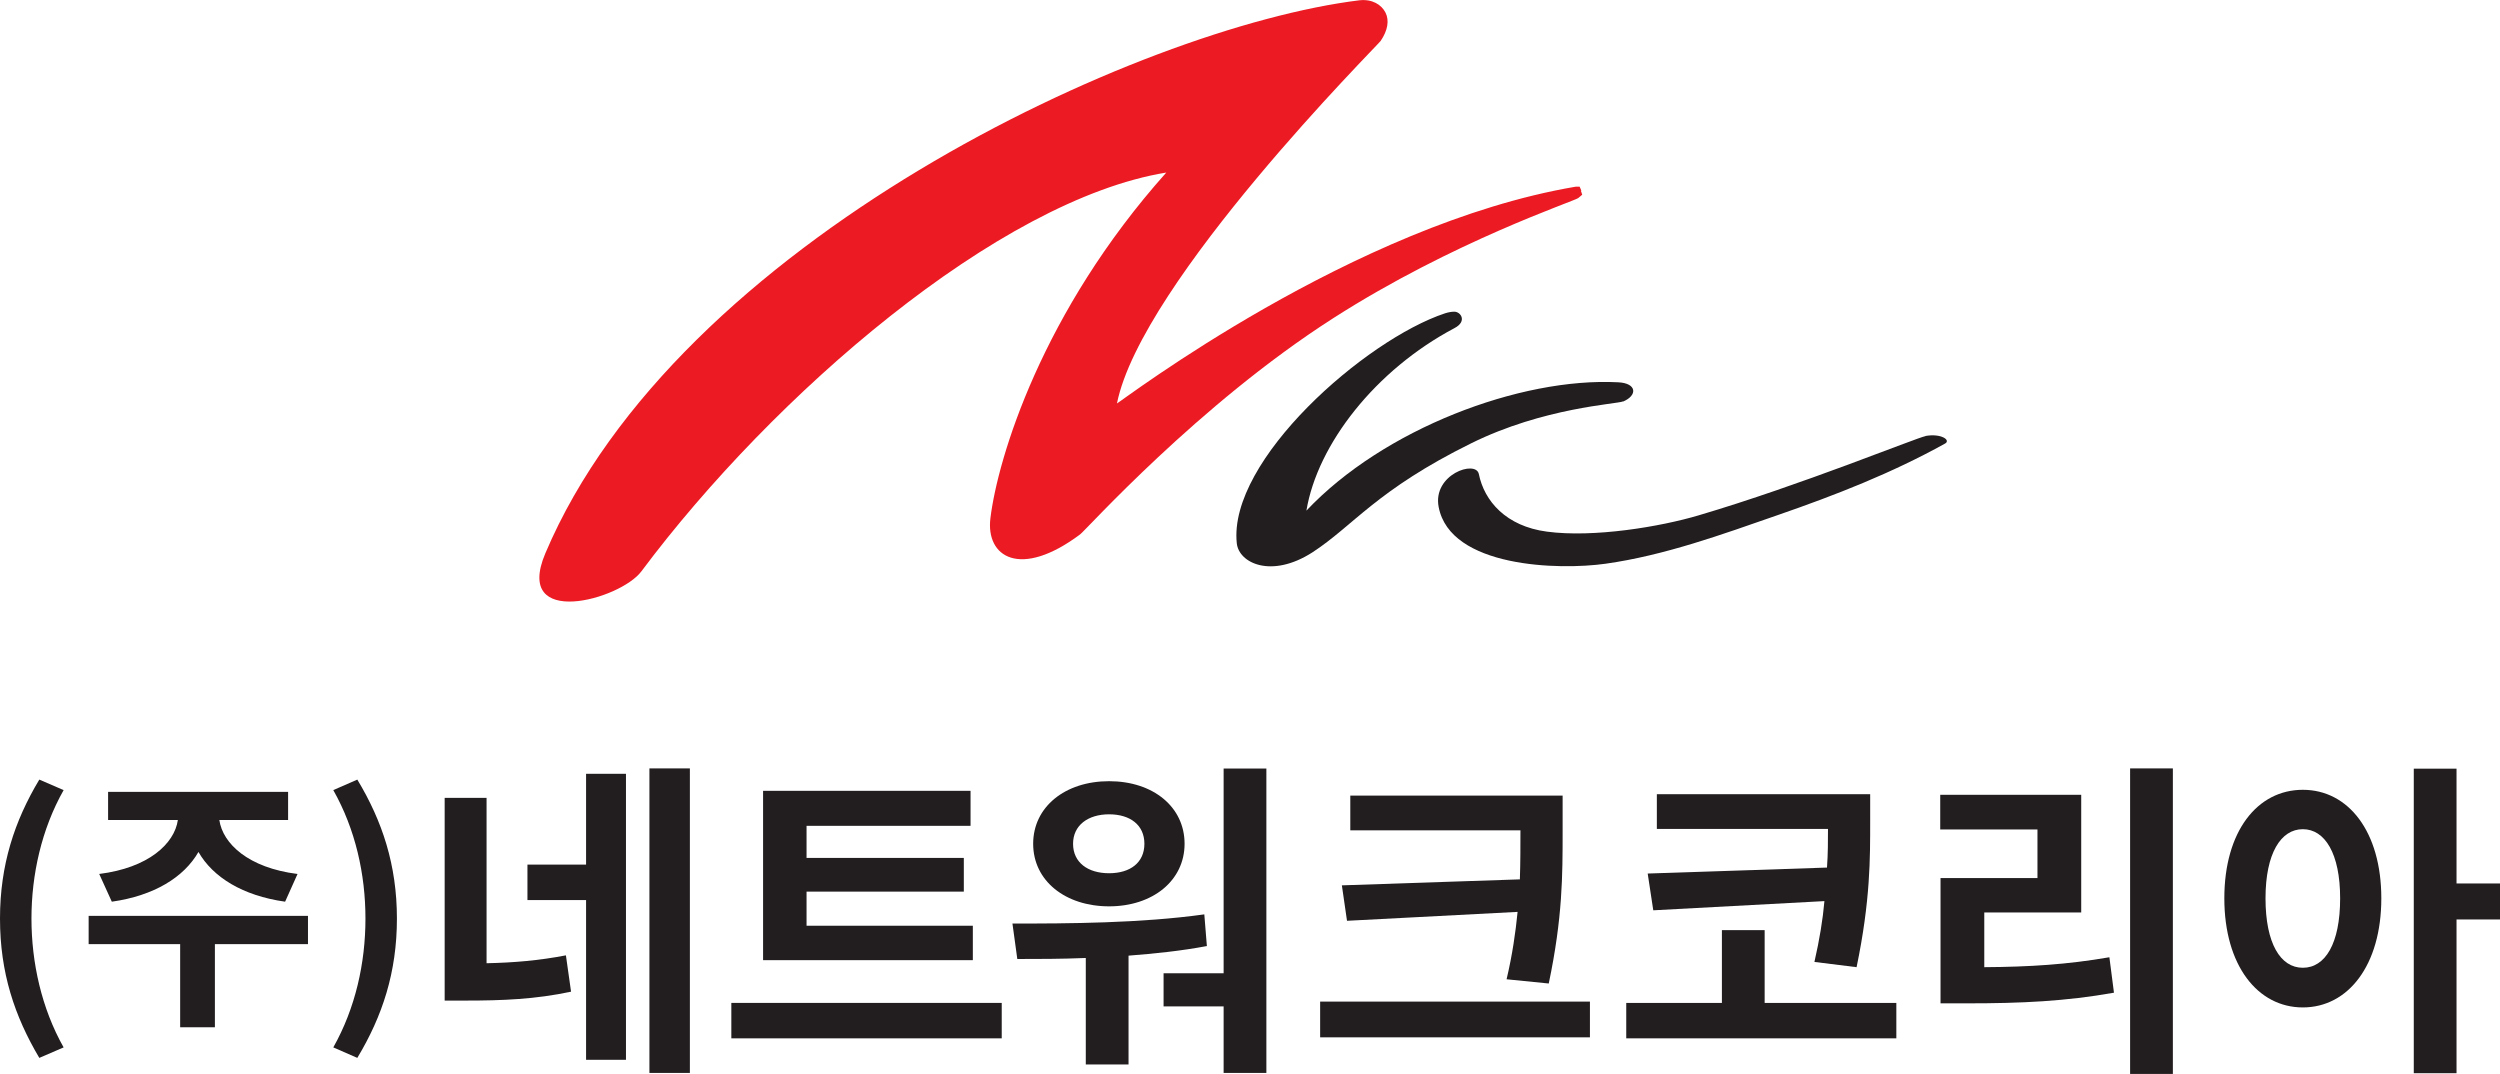 <svg width="142" height="61" viewBox="0 0 142 61" fill="none" xmlns="http://www.w3.org/2000/svg">
<g clip-path="url(#clip0_214_4486)">
<path fill-rule="evenodd" clip-rule="evenodd" d="M92.192 22.808C93.021 22.459 92.98 21.764 91.908 21.714C86.345 21.424 78.573 24.373 74.204 29.004C74.829 25.243 78.118 21.018 82.609 18.64C83.356 18.251 82.967 17.704 82.609 17.704C82.463 17.704 82.293 17.729 82.081 17.795C77.55 19.295 69.753 26.138 70.249 30.852C70.362 31.987 72.214 32.873 74.545 31.374C76.868 29.866 78.183 27.836 83.568 25.177C87.693 23.139 91.835 22.957 92.192 22.799V22.808Z" fill="#221E1F"/>
<path d="M109.369 24.771C108.841 24.87 102.295 27.555 96.489 29.27C94.32 29.916 90.528 30.554 87.864 30.197C85.541 29.891 84.307 28.458 83.998 26.925C83.828 26.105 81.359 26.95 81.716 28.797C82.374 32.244 88.562 32.393 91.194 32.02C94.548 31.548 97.796 30.363 100.988 29.253C104.244 28.126 107.452 26.875 110.481 25.193C110.823 25.003 110.262 24.605 109.369 24.763V24.771Z" fill="#221E1F"/>
<path fill-rule="evenodd" clip-rule="evenodd" d="M89.821 10.828L89.724 10.604H89.496C76.876 12.742 63.752 22.758 63.443 22.916C64.84 15.981 78.256 2.568 78.419 2.328C78.825 1.732 78.922 1.16 78.695 0.713C78.468 0.265 77.94 -0.066 77.209 0.017C64.686 1.558 38.47 13.72 30.974 31.432C29.155 35.732 35.222 34.075 36.432 32.451C43.936 22.41 56.719 11.358 66.245 9.801C59.179 17.713 56.678 26.006 56.256 29.427C55.98 31.639 57.945 32.898 61.348 30.355C61.705 30.09 68.04 22.998 75.722 18.077C82.536 13.711 89.407 11.433 89.642 11.251L89.87 11.06L89.797 10.836L89.821 10.828Z" fill="#EC1B23"/>
<path d="M0 52.176C0 49.136 0.82 46.634 2.233 44.281L3.614 44.878C2.355 47.106 1.787 49.691 1.787 52.176C1.787 54.662 2.355 57.263 3.614 59.492L2.233 60.088C0.828 57.719 0 55.25 0 52.176Z" fill="#221E1F"/>
<path d="M17.493 53.627H12.206V58.349H10.233V53.627H5.035V52.02H17.493V53.627ZM5.628 49.642C8.438 49.294 9.908 47.919 10.103 46.577H6.14V44.977H16.364V46.577H12.458C12.653 47.919 14.107 49.294 16.9 49.642L16.194 51.216C13.782 50.876 12.092 49.824 11.272 48.391C10.452 49.824 8.755 50.876 6.351 51.216L5.636 49.642H5.628Z" fill="#221E1F"/>
<path d="M18.931 59.492C20.189 57.263 20.758 54.695 20.758 52.176C20.758 49.658 20.189 47.106 18.931 44.878L20.295 44.281C21.716 46.634 22.545 49.136 22.545 52.176C22.545 55.217 21.724 57.719 20.295 60.088L18.931 59.492Z" fill="#221E1F"/>
<path d="M27.637 54.712C29.163 54.679 30.585 54.563 32.144 54.264L32.436 56.327C30.414 56.758 28.57 56.833 26.435 56.833H25.257V45.317H27.637V54.712ZM33.289 43.95H35.555V60.196H33.289V51.125H29.959V49.111H33.289V43.942V43.95ZM39.185 43.644V60.942H36.887V43.644H39.185Z" fill="#221E1F"/>
<path d="M56.898 56.965V58.978H41.54V56.965H56.898ZM55.257 54.537H43.343V44.919H55.127V46.907H45.812V48.73H54.745V50.644H45.812V52.582H55.257V54.537Z" fill="#221E1F"/>
<path d="M68.56 53.734C67.065 54.016 65.579 54.165 64.101 54.281V60.461H61.673V54.413C60.292 54.471 58.968 54.471 57.783 54.471L57.507 52.458C60.658 52.458 64.799 52.441 68.405 51.936L68.551 53.742L68.56 53.734ZM58.684 47.926C58.684 45.839 60.487 44.372 62.996 44.372C65.506 44.372 67.284 45.839 67.284 47.926C67.284 50.014 65.482 51.48 62.996 51.48C60.511 51.48 58.684 50.031 58.684 47.926ZM60.95 47.926C60.95 48.995 61.795 49.6 62.996 49.6C64.198 49.6 65.002 48.995 65.002 47.926C65.002 46.858 64.19 46.253 62.996 46.253C61.803 46.253 60.95 46.874 60.95 47.926ZM71.93 43.66V60.941H69.502V57.164H66.091V55.283H69.502V43.651H71.93V43.66Z" fill="#221E1F"/>
<path d="M90.308 56.89V58.92H74.984V56.89H90.308ZM86.329 49.94C86.361 48.978 86.361 48.084 86.361 47.197V47.164H76.697V45.192H88.757V47.206C88.757 49.724 88.757 52.11 87.969 55.863L85.574 55.623C85.907 54.214 86.085 52.955 86.199 51.795L76.51 52.301L76.218 50.288L86.329 49.948V49.94Z" fill="#221E1F"/>
<path d="M107.712 56.966V58.979H92.371V56.966H97.804V52.832H100.232V56.966H107.712ZM103.773 49.278C103.83 48.49 103.83 47.753 103.83 47.082H94.109V45.11H106.226V46.635C106.226 48.722 106.242 51.142 105.454 54.936L103.059 54.638C103.351 53.362 103.538 52.219 103.627 51.183L93.906 51.705L93.589 49.617L103.773 49.278Z" fill="#221E1F"/>
<path d="M112.707 54.936C115.281 54.919 117.417 54.786 119.813 54.372L120.073 56.385C117.311 56.874 114.826 56.99 111.748 56.99H110.222V49.874H115.728V47.115H110.205V45.143H118.213V51.829H112.707V54.944V54.936ZM123.419 43.644V61H120.99V43.644H123.419Z" fill="#221E1F"/>
<path d="M135.259 51.025C135.259 54.836 133.367 57.222 130.801 57.222C128.234 57.222 126.342 54.836 126.342 51.025C126.342 47.214 128.218 44.861 130.801 44.861C133.383 44.861 135.259 47.231 135.259 51.025ZM132.92 51.025C132.92 48.474 132.051 47.098 130.801 47.098C129.55 47.098 128.681 48.474 128.681 51.025C128.681 53.577 129.526 54.969 130.801 54.969C132.076 54.969 132.92 53.593 132.92 51.025ZM142 52.227H139.531V60.959H137.103V43.66H139.531V50.18H142V52.227Z" fill="#221E1F"/>
</g>
<defs>
<clipPath id="clip0_214_4486">
<rect width="142" height="61" fill="white"/>
</clipPath>
</defs>
</svg>
